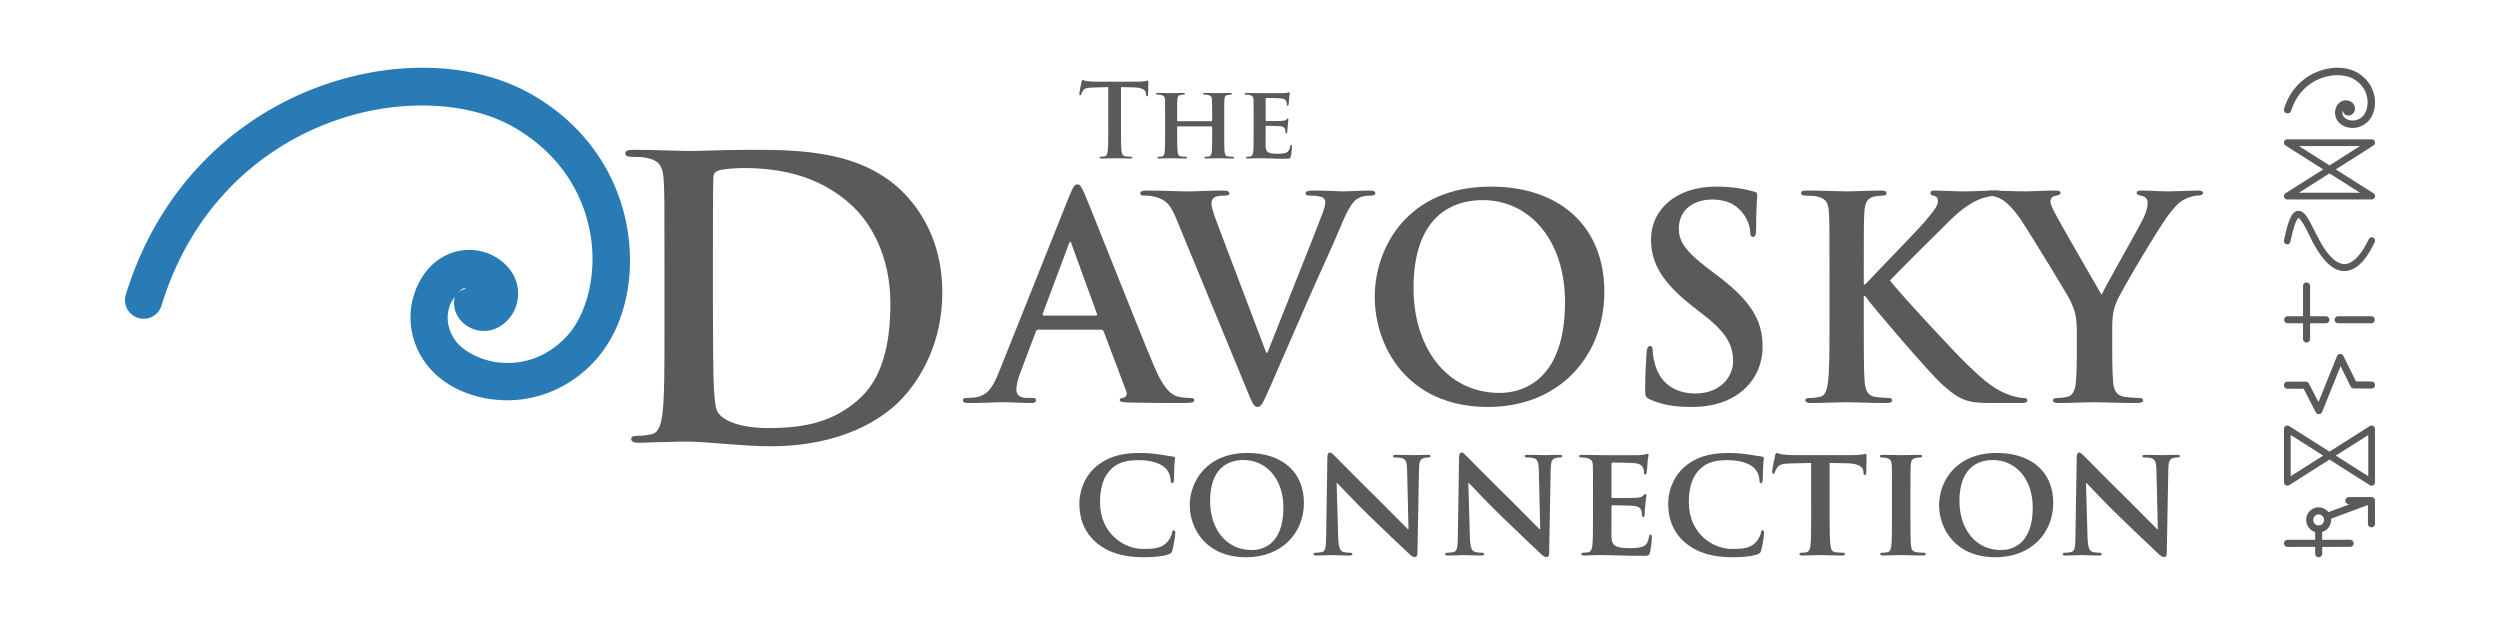 <?xml version="1.0" encoding="UTF-8" standalone="no"?>
<!-- Created with Inkscape (http://www.inkscape.org/) -->

<svg
   width="2000"
   height="500"
   viewBox="0 0 529.167 132.292"
   version="1.1"
   id="svg5"
   xml:space="preserve"
   inkscape:version="1.4 (e7c3feb100, 2024-10-09)"
   sodipodi:docname="davosky-logo.svg"
   inkscape:export-filename="davosky_hoodie.png"
   inkscape:export-xdpi="300"
   inkscape:export-ydpi="300"
   xmlns:inkscape="http://www.inkscape.org/namespaces/inkscape"
   xmlns:sodipodi="http://sodipodi.sourceforge.net/DTD/sodipodi-0.dtd"
   xmlns="http://www.w3.org/2000/svg"
   xmlns:svg="http://www.w3.org/2000/svg"><sodipodi:namedview
     id="namedview7"
     pagecolor="#ffffff"
     bordercolor="#000000"
     borderopacity="0.25"
     inkscape:showpageshadow="false"
     inkscape:pageopacity="0.0"
     inkscape:pagecheckerboard="0"
     inkscape:deskcolor="#d1d1d1"
     inkscape:document-units="px"
     showgrid="false"
     inkscape:zoom="0.42355696"
     inkscape:cx="651.62428"
     inkscape:cy="1005.7679"
     inkscape:window-width="2528"
     inkscape:window-height="1404"
     inkscape:window-x="2592"
     inkscape:window-y="0"
     inkscape:window-maximized="1"
     inkscape:current-layer="layer1" /><defs
     id="defs2"><inkscape:path-effect
       effect="powerstroke"
       id="path-effect26927"
       is_visible="true"
       lpeversion="1"
       offset_points="0,1"
       not_jump="false"
       sort_points="true"
       interpolator_type="CubicBezierJohan"
       interpolator_beta="0.2"
       start_linecap_type="zerowidth"
       linejoin_type="extrp_arc"
       miter_limit="4"
       scale_width="1"
       end_linecap_type="zerowidth"
       message="" /><inkscape:path-effect
       effect="powerstroke"
       id="path-effect26144"
       is_visible="true"
       lpeversion="1"
       offset_points="0,1"
       not_jump="false"
       sort_points="true"
       interpolator_type="CubicBezierJohan"
       interpolator_beta="0.2"
       start_linecap_type="zerowidth"
       linejoin_type="extrp_arc"
       miter_limit="4"
       scale_width="1"
       end_linecap_type="zerowidth"
       message="" /></defs><g
     inkscape:label="Livello 1"
     inkscape:groupmode="layer"
     id="layer1"><path
       d="m 234.577,27.294 c 0,1.988 0,3.695 -0.108,4.602 -0.065,0.627 -0.194,1.102 -0.627,1.188 -0.194,0.043 -0.454,0.086 -0.778,0.086 -0.259,0 -0.346,0.065 -0.346,0.173 0,0.151 0.151,0.216 0.432,0.216 0.864,0 2.225,-0.065 2.723,-0.065 0.605,0 1.966,0.065 3.392,0.065 0.238,0 0.411,-0.065 0.411,-0.216 0,-0.108 -0.108,-0.173 -0.346,-0.173 -0.324,0 -0.799,-0.043 -1.102,-0.086 -0.648,-0.086 -0.778,-0.562 -0.843,-1.167 -0.108,-0.929 -0.108,-2.636 -0.108,-4.624 v -8.859 l 2.722,0.065 c 1.923,0.043 2.506,0.648 2.55,1.21 l 0.022,0.238 c 0.022,0.324 0.065,0.432 0.238,0.432 0.13,0 0.173,-0.13 0.194,-0.346 0,-0.562 0.065,-2.053 0.065,-2.506 0,-0.324 -0.022,-0.454 -0.173,-0.454 -0.086,0 -0.259,0.043 -0.583,0.108 -0.324,0.043 -0.799,0.108 -1.491,0.108 h -8.556 c -0.713,0 -1.534,-0.043 -2.161,-0.108 -0.54,-0.043 -0.756,-0.259 -0.929,-0.259 -0.13,0 -0.194,0.13 -0.259,0.411 -0.043,0.173 -0.454,2.139 -0.454,2.485 0,0.238 0.043,0.346 0.194,0.346 0.13,0 0.194,-0.086 0.238,-0.259 0.043,-0.173 0.151,-0.432 0.367,-0.756 0.324,-0.475 0.843,-0.583 2.096,-0.627 l 3.219,-0.086 z"
       style="font-weight:bold;font-size:6.937px;line-height:1.25;font-family:'Trajan Pro';-inkscape-font-specification:'Trajan Pro Bold';fill:#5a5a5a;stroke-width:1.621;fill-opacity:1"
       id="path761" /><path
       d="m 249.292,25.652 c -0.065,0 -0.13,-0.021 -0.13,-0.13 v -0.389 c 0,-2.787 0,-3.457 0.043,-4.04 0.043,-0.648 0.194,-0.907 0.713,-0.994 0.216,-0.043 0.389,-0.065 0.54,-0.065 0.238,0 0.346,-0.065 0.346,-0.194 0,-0.13 -0.13,-0.173 -0.389,-0.173 -0.756,0 -2.074,0.043 -2.528,0.043 -0.519,0 -1.772,-0.043 -2.787,-0.043 -0.259,0 -0.411,0.043 -0.411,0.173 0,0.13 0.13,0.194 0.324,0.194 0.281,0 0.605,0.021 0.756,0.065 0.605,0.173 0.778,0.367 0.821,0.994 0.022,0.583 0.022,1.102 0.022,3.889 v 3.241 c 0,1.685 0,3.133 -0.086,3.911 -0.065,0.54 -0.173,0.886 -0.562,0.972 -0.173,0.043 -0.389,0.065 -0.67,0.065 -0.238,0 -0.302,0.108 -0.302,0.194 0,0.13 0.13,0.194 0.367,0.194 0.756,0 2.009,-0.065 2.442,-0.065 0.54,0 1.858,0.065 3.09,0.065 0.238,0 0.389,-0.065 0.389,-0.194 0,-0.086 -0.086,-0.194 -0.302,-0.194 -0.281,0 -0.713,-0.021 -0.972,-0.065 -0.562,-0.086 -0.67,-0.432 -0.735,-0.951 -0.086,-0.799 -0.108,-2.204 -0.108,-3.889 v -1.404 c 0,-0.086 0.065,-0.108 0.13,-0.108 h 7.173 c 0.043,0 0.108,0.043 0.108,0.108 v 1.404 c 0,1.685 0,3.09 -0.086,3.868 -0.065,0.54 -0.173,0.886 -0.562,0.972 -0.173,0.043 -0.389,0.065 -0.691,0.065 -0.216,0 -0.302,0.108 -0.302,0.194 0,0.13 0.151,0.194 0.411,0.194 0.735,0 2.074,-0.065 2.506,-0.065 0.519,0 1.772,0.065 3.003,0.065 0.238,0 0.389,-0.065 0.389,-0.194 0,-0.086 -0.108,-0.194 -0.302,-0.194 -0.302,0 -0.713,-0.021 -0.972,-0.065 -0.583,-0.086 -0.691,-0.432 -0.756,-0.951 -0.086,-0.799 -0.086,-2.247 -0.086,-3.932 v -3.241 c 0,-2.787 0,-3.306 0.043,-3.889 0.043,-0.648 0.194,-0.907 0.691,-0.994 0.238,-0.043 0.411,-0.065 0.562,-0.065 0.216,0 0.346,-0.065 0.346,-0.194 0,-0.13 -0.13,-0.173 -0.411,-0.173 -0.735,0 -1.988,0.043 -2.442,0.043 -0.497,0 -1.837,-0.043 -2.852,-0.043 -0.281,0 -0.411,0.043 -0.411,0.173 0,0.13 0.108,0.194 0.324,0.194 0.259,0 0.583,0.021 0.735,0.065 0.605,0.173 0.778,0.367 0.821,0.994 0.022,0.583 0.043,1.253 0.043,4.04 v 0.389 c 0,0.108 -0.065,0.13 -0.108,0.13 z"
       style="font-weight:bold;font-size:6.937px;line-height:1.25;font-family:'Trajan Pro';-inkscape-font-specification:'Trajan Pro Bold';fill:#5a5a5a;stroke-width:1.621;fill-opacity:1"
       id="path758" /><path
       d="m 265.346,28.223 c 0,1.685 0,3.133 -0.086,3.911 -0.065,0.54 -0.173,0.886 -0.562,0.972 -0.173,0.043 -0.389,0.065 -0.67,0.065 -0.238,0 -0.302,0.108 -0.302,0.194 0,0.13 0.13,0.194 0.367,0.194 0.389,0 0.864,-0.021 1.318,-0.043 0.454,0 0.864,-0.021 1.08,-0.021 0.562,0 1.275,0.021 2.204,0.043 0.929,0.043 2.074,0.065 3.5,0.065 0.713,0 0.886,0 1.016,-0.475 0.108,-0.367 0.259,-1.621 0.259,-2.031 0,-0.194 -0.022,-0.432 -0.173,-0.432 -0.13,0 -0.173,0.086 -0.216,0.281 -0.13,0.756 -0.346,1.145 -0.821,1.361 -0.497,0.216 -1.296,0.238 -1.793,0.238 -1.945,0 -2.528,-0.281 -2.571,-1.534 -0.022,-0.54 0,-2.096 0,-2.722 v -1.469 c 0,-0.108 0.022,-0.194 0.108,-0.194 0.475,0 2.636,0.043 2.982,0.086 0.713,0.065 0.951,0.346 1.059,0.713 0.043,0.238 0.043,0.475 0.065,0.67 0,0.086 0.043,0.151 0.173,0.151 0.173,0 0.194,-0.259 0.194,-0.411 0,-0.13 0.043,-0.864 0.086,-1.232 0.108,-0.929 0.151,-1.232 0.151,-1.34 0,-0.108 -0.065,-0.194 -0.151,-0.194 -0.086,0 -0.151,0.108 -0.302,0.238 -0.173,0.194 -0.454,0.238 -0.907,0.281 -0.432,0.043 -2.895,0.043 -3.327,0.043 -0.108,0 -0.13,-0.086 -0.13,-0.194 v -4.537 c 0,-0.108 0.043,-0.173 0.13,-0.173 0.389,0 2.658,0.043 2.982,0.086 0.951,0.086 1.102,0.346 1.253,0.67 0.108,0.216 0.13,0.54 0.13,0.67 0,0.151 0.022,0.238 0.151,0.238 0.151,0 0.194,-0.216 0.216,-0.302 0.043,-0.216 0.086,-1.016 0.108,-1.21 0.043,-0.843 0.151,-1.059 0.151,-1.188 0,-0.086 -0.022,-0.173 -0.13,-0.173 -0.086,0 -0.194,0.065 -0.302,0.086 -0.151,0.021 -0.454,0.086 -0.799,0.108 -0.367,0.021 -4.581,0 -5.186,0 -0.54,0 -1.75,-0.043 -2.744,-0.043 -0.281,0 -0.432,0.043 -0.432,0.173 0,0.13 0.13,0.194 0.324,0.194 0.281,0 0.605,0.021 0.756,0.065 0.605,0.173 0.778,0.367 0.821,0.994 0.022,0.583 0.022,1.102 0.022,3.889 z"
       style="font-weight:bold;font-size:6.937px;line-height:1.25;font-family:'Trajan Pro';-inkscape-font-specification:'Trajan Pro Bold';fill:#5a5a5a;stroke-width:1.621;fill-opacity:1"
       id="path755" /><path
       d="m 140.646,69.936 c 0,7.546 0,14.027 -0.41,17.472 -0.328,2.379 -0.738,4.183 -2.379,4.511 -0.738,0.164 -1.723,0.328 -2.953,0.328 -0.984,0 -1.312,0.246 -1.312,0.656 0,0.574 0.574,0.82 1.641,0.82 1.641,0 3.773,-0.164 5.66,-0.164 1.969,-0.082 3.773,-0.082 4.676,-0.082 2.051,0 4.922,0.246 8.039,0.492 3.117,0.246 6.48,0.492 9.433,0.492 15.175,0 23.706,-5.824 27.479,-9.679 4.594,-4.676 8.941,-12.55 8.941,-22.885 0,-9.761 -3.855,-16.569 -7.957,-20.835 -8.941,-9.351 -22.639,-9.351 -32.893,-9.351 -4.922,0 -10.089,0.246 -12.632,0.246 -2.297,0 -7.464,-0.246 -11.812,-0.246 -1.23,0 -1.805,0.164 -1.805,0.738 0,0.574 0.492,0.738 1.394,0.738 1.148,0 2.543,0.082 3.199,0.246 2.707,0.574 3.363,1.887 3.527,4.676 0.164,2.625 0.164,4.922 0.164,17.39 z m 10.253,-15.749 c 0,-6.48 0,-13.616 0.082,-16.405 0,-0.902 0.246,-1.312 0.984,-1.641 0.656,-0.328 3.691,-0.574 5.332,-0.574 6.398,0 15.749,0.984 23.296,8.203 3.527,3.363 7.875,10.089 7.875,20.507 0,8.449 -1.641,15.913 -6.89,20.425 -4.922,4.265 -10.499,5.906 -18.866,5.906 -6.48,0 -9.679,-1.723 -10.746,-3.281 -0.656,-0.902 -0.82,-4.183 -0.902,-6.234 -0.082,-1.559 -0.164,-7.875 -0.164,-16.569 z"
       style="font-weight:bold;font-size:19.1px;line-height:1.25;font-family:'Trajan Pro';-inkscape-font-specification:'Trajan Pro Bold';fill:#5a5a5a;stroke-width:6.152;fill-opacity:1"
       id="path752" /><path
       d="m 233.033,69.78 c 0.297,0 0.476,0.119 0.595,0.416 l 4.759,12.612 c 0.297,0.714 -0.119,1.249 -0.535,1.368 -0.595,0.059 -0.833,0.179 -0.833,0.535 0,0.416 0.714,0.416 1.785,0.476 4.759,0.119 9.102,0.119 11.244,0.119 2.201,0 2.737,-0.119 2.737,-0.595 0,-0.416 -0.297,-0.476 -0.773,-0.476 -0.714,0 -1.606,-0.059 -2.499,-0.238 -1.249,-0.297 -2.975,-1.13 -5.235,-6.485 -3.807,-9.043 -13.326,-33.315 -14.754,-36.587 -0.595,-1.368 -0.952,-1.904 -1.487,-1.904 -0.595,0 -0.952,0.654 -1.666,2.38 l -14.932,37.36 c -1.19,2.975 -2.32,4.997 -5.057,5.354 -0.476,0.059 -1.309,0.119 -1.844,0.119 -0.476,0 -0.714,0.119 -0.714,0.476 0,0.476 0.357,0.595 1.13,0.595 3.094,0 6.366,-0.179 7.02,-0.179 1.844,0 4.402,0.179 6.306,0.179 0.654,0 1.011,-0.119 1.011,-0.595 0,-0.357 -0.179,-0.476 -0.892,-0.476 h -0.892 c -1.844,0 -2.38,-0.773 -2.38,-1.844 0,-0.714 0.297,-2.142 0.892,-3.629 l 3.213,-8.507 c 0.119,-0.357 0.238,-0.476 0.535,-0.476 z m -12.077,-2.975 c -0.238,0 -0.297,-0.179 -0.238,-0.416 l 5.473,-14.635 c 0.059,-0.238 0.179,-0.535 0.357,-0.535 0.179,0 0.238,0.297 0.297,0.535 l 5.354,14.694 c 0.059,0.179 0,0.357 -0.297,0.357 z"
       style="font-weight:bold;font-size:19.1px;line-height:1.25;font-family:'Trajan Pro';-inkscape-font-specification:'Trajan Pro Bold';fill:#5a5a5a;stroke-width:4.462;fill-opacity:1"
       id="path749" /><path
       d="m 263.917,82.511 c 1.13,2.796 1.487,3.629 2.261,3.629 0.833,0 1.19,-0.952 2.737,-4.402 1.309,-2.975 4.105,-9.459 7.912,-18.145 3.212,-7.317 4.819,-10.53 7.139,-16.122 1.606,-3.807 2.499,-4.819 3.272,-5.354 1.071,-0.714 2.32,-0.714 2.915,-0.714 0.595,0 0.952,-0.119 0.952,-0.535 0,-0.416 -0.476,-0.535 -1.249,-0.535 -1.785,0 -4.581,0.179 -5.592,0.179 -0.773,0 -3.272,-0.179 -6.247,-0.179 -1.13,0 -1.666,0.119 -1.666,0.595 0,0.416 0.476,0.476 1.011,0.476 0.773,0 1.666,0.059 2.38,0.297 0.535,0.179 0.773,0.654 0.773,1.13 0,0.535 -0.238,1.428 -0.535,2.201 -1.428,3.926 -9.162,23.083 -11.72,29.627 h -0.238 L 257.789,47.649 c -0.833,-2.142 -1.368,-3.807 -1.368,-4.581 0,-0.535 0.179,-0.952 0.595,-1.249 0.476,-0.357 1.368,-0.416 2.32,-0.416 0.535,0 0.892,-0.119 0.892,-0.535 0,-0.416 -0.654,-0.535 -1.368,-0.535 -2.975,0 -5.83,0.179 -7.317,0.179 -2.082,0 -5.473,-0.179 -8.626,-0.179 -0.892,0 -1.547,0.059 -1.547,0.535 0,0.357 0.179,0.535 0.714,0.535 0.476,0 1.428,0 2.32,0.238 2.142,0.595 3.153,1.249 4.521,4.521 z"
       style="font-weight:bold;font-size:19.1px;line-height:1.25;font-family:'Trajan Pro';-inkscape-font-specification:'Trajan Pro Bold';fill:#5a5a5a;stroke-width:4.462;fill-opacity:1"
       id="path746" /><path
       d="m 314.96,86.14 c 15.111,0 24.629,-10.768 24.629,-24.391 0,-13.623 -9.221,-22.25 -24.034,-22.25 -17.847,0 -24.57,13.148 -24.57,23.321 0,10.53 6.901,23.321 23.975,23.321 z m 2.499,-2.975 c -11.422,0 -18.264,-9.816 -18.264,-22.19 0,-14.813 7.793,-18.621 14.635,-18.621 9.757,0 17.431,8.269 17.431,21.595 0,17.193 -9.638,19.216 -13.802,19.216 z"
       style="font-weight:bold;font-size:19.1px;line-height:1.25;font-family:'Trajan Pro';-inkscape-font-specification:'Trajan Pro Bold';fill:#5a5a5a;stroke-width:4.462;fill-opacity:1"
       id="path743" /><path
       d="m 358.032,86.14 c 3.153,0 6.485,-0.535 9.459,-2.439 4.283,-2.796 5.592,-6.901 5.592,-10.351 0,-5.652 -2.558,-9.757 -9.757,-15.17 l -1.666,-1.249 c -4.938,-3.748 -6.306,-5.83 -6.306,-8.567 0,-3.569 2.677,-6.128 7.079,-6.128 3.867,0 5.592,1.785 6.485,2.915 1.249,1.547 1.547,3.391 1.547,3.926 0,0.714 0.179,1.071 0.595,1.071 0.476,0 0.654,-0.476 0.654,-1.785 0,-4.64 0.238,-6.366 0.238,-7.139 0,-0.416 -0.297,-0.595 -0.833,-0.714 -1.547,-0.416 -4.045,-1.011 -7.912,-1.011 -8.269,0 -13.742,4.7 -13.742,11.244 0,4.819 2.261,8.983 8.805,14.099 l 2.737,2.142 c 4.938,3.867 5.83,6.604 5.83,9.519 0,3.153 -2.618,6.782 -7.972,6.782 -3.688,0 -7.198,-1.606 -8.507,-6.009 -0.297,-1.011 -0.535,-2.261 -0.535,-3.034 0,-0.476 -0.059,-1.011 -0.595,-1.011 -0.476,0 -0.654,0.654 -0.714,1.547 -0.059,0.952 -0.297,4.521 -0.297,7.793 0,1.309 0.179,1.606 1.13,2.023 2.558,1.13 5.235,1.547 8.686,1.547 z"
       style="font-weight:bold;font-size:19.1px;line-height:1.25;font-family:'Trajan Pro';-inkscape-font-specification:'Trajan Pro Bold';fill:#5a5a5a;stroke-width:4.462;fill-opacity:1"
       id="path740" /><path
       d="m 394.5,57.584 c 0,-9.043 0,-10.708 0.119,-12.612 0.119,-2.082 0.595,-3.094 2.201,-3.391 0.714,-0.119 1.071,-0.179 1.666,-0.179 0.476,0 0.833,-0.119 0.833,-0.535 0,-0.416 -0.416,-0.535 -1.249,-0.535 -2.023,0 -5.771,0.179 -7.198,0.179 -1.428,0 -5.176,-0.179 -8.329,-0.179 -0.892,0 -1.309,0.119 -1.309,0.535 0,0.416 0.357,0.535 1.011,0.535 0.833,0 1.844,0.059 2.32,0.179 1.963,0.416 2.439,1.368 2.558,3.391 0.119,1.904 0.119,3.569 0.119,12.612 v 10.47 c 0,5.473 0,10.173 -0.297,12.672 -0.238,1.725 -0.535,3.034 -1.725,3.272 -0.535,0.119 -1.249,0.238 -2.142,0.238 -0.714,0 -0.952,0.179 -0.952,0.476 0,0.416 0.416,0.595 1.19,0.595 2.38,0 6.128,-0.179 7.496,-0.179 1.487,0 5.235,0.179 8.567,0.179 0.654,0 1.13,-0.179 1.13,-0.595 0,-0.297 -0.297,-0.476 -0.773,-0.476 -0.773,0 -2.082,-0.119 -2.915,-0.238 -1.487,-0.238 -2.023,-1.547 -2.142,-3.213 -0.179,-2.558 -0.179,-7.258 -0.179,-12.731 v -5.414 h 0.297 l 0.654,0.892 c 1.249,1.725 12.969,15.468 15.587,17.788 2.558,2.261 4.164,3.569 7.377,3.867 1.249,0.119 2.32,0.119 4.105,0.119 h 5.176 c 1.13,0 1.428,-0.179 1.428,-0.595 0,-0.357 -0.357,-0.476 -0.773,-0.476 -0.714,0 -1.904,-0.179 -3.688,-0.892 -3.212,-1.249 -5.89,-3.926 -8.507,-6.425 -2.32,-2.201 -13.98,-14.754 -16.122,-17.55 2.023,-2.142 11.006,-11.065 12.85,-12.85 2.558,-2.499 4.581,-3.748 6.425,-4.462 1.13,-0.416 2.618,-0.654 3.451,-0.654 0.595,0 0.892,-0.119 0.892,-0.535 0,-0.416 -0.416,-0.535 -1.011,-0.535 -1.844,0 -5.116,0.179 -6.96,0.179 -1.606,0 -4.878,-0.179 -6.128,-0.179 -0.654,0 -0.952,0.119 -0.952,0.535 0,0.357 0.238,0.476 0.773,0.595 0.595,0.119 0.833,0.535 0.833,1.19 0,1.011 -1.309,2.499 -2.975,4.462 -1.725,2.023 -10.411,10.887 -12.434,13.088 h -0.297 z"
       style="font-weight:bold;font-size:19.1px;line-height:1.25;font-family:'Trajan Pro';-inkscape-font-specification:'Trajan Pro Bold';fill:#5a5a5a;stroke-width:4.462;fill-opacity:1"
       id="path737" /><path
       d="m 439.594,74.777 c 0,0.952 0,3.45 -0.179,5.949 -0.119,1.725 -0.654,3.034 -1.844,3.272 -0.535,0.119 -1.249,0.238 -2.082,0.238 -0.654,0 -0.952,0.179 -0.952,0.476 0,0.476 0.476,0.595 1.309,0.595 2.201,0 5.949,-0.179 7.436,-0.179 1.606,0 5.354,0.179 9.102,0.179 0.773,0 1.249,-0.179 1.249,-0.595 0,-0.297 -0.297,-0.476 -0.952,-0.476 -0.833,0 -2.142,-0.119 -2.975,-0.238 -1.785,-0.238 -2.32,-1.547 -2.439,-3.272 -0.179,-2.499 -0.179,-4.997 -0.179,-5.949 v -4.878 c 0,-1.963 0,-3.807 0.892,-5.949 1.071,-2.558 9.4,-16.539 11.363,-18.918 1.309,-1.606 1.963,-2.32 3.213,-2.915 0.892,-0.476 2.023,-0.714 2.618,-0.714 0.654,0 1.13,-0.179 1.13,-0.595 0,-0.357 -0.416,-0.476 -1.071,-0.476 -1.13,0 -5.057,0.179 -6.366,0.179 -1.725,0 -3.629,-0.179 -5.592,-0.179 -0.714,0 -1.011,0.119 -1.011,0.535 0,0.357 0.535,0.476 1.071,0.595 1.011,0.238 1.249,0.892 1.249,1.487 0,0.773 -0.238,1.785 -0.833,3.094 -0.833,1.844 -8.329,14.932 -8.924,16.36 -0.952,-1.666 -9.281,-16.003 -10.114,-17.788 -0.416,-0.833 -0.714,-1.547 -0.714,-2.023 0,-0.476 0.297,-0.952 0.833,-1.071 0.892,-0.238 1.309,-0.297 1.309,-0.654 0,-0.357 -0.297,-0.535 -0.892,-0.535 -2.677,0 -5.116,0.179 -6.366,0.179 -1.963,0 -6.425,-0.179 -7.496,-0.179 -0.714,0 -1.13,0.179 -1.13,0.535 0,0.416 0.416,0.535 0.892,0.535 0.714,0 1.725,0.357 2.499,0.773 1.13,0.654 2.618,2.142 4.105,4.343 2.082,3.094 10.054,16.182 10.47,17.133 0.773,1.725 1.368,3.034 1.368,6.247 z"
       style="font-weight:bold;font-size:19.1px;line-height:1.25;font-family:'Trajan Pro';-inkscape-font-specification:'Trajan Pro Bold';fill:#5a5a5a;stroke-width:4.462;fill-opacity:1"
       id="path734" /><path
       d="m 242.119,117.951 c 1.889,0 4.11,-0.166 5.27,-0.63 0.497,-0.199 0.63,-0.331 0.762,-0.829 0.298,-0.961 0.63,-3.414 0.63,-3.746 0,-0.232 -0.133,-0.497 -0.331,-0.497 -0.232,0 -0.298,0.133 -0.365,0.563 -0.099,0.53 -0.497,1.326 -0.994,1.889 -1.16,1.293 -2.585,1.492 -5.171,1.492 -3.911,0 -9.082,-3.182 -9.082,-9.878 0,-2.751 0.53,-5.469 2.685,-7.325 1.326,-1.127 2.95,-1.591 5.502,-1.591 2.685,0 4.641,0.696 5.635,1.657 0.729,0.729 1.094,1.724 1.127,2.619 0,0.365 0.066,0.597 0.298,0.597 0.265,0 0.365,-0.298 0.398,-0.696 0.033,-0.564 0.033,-2.121 0.099,-3.049 0.066,-0.994 0.133,-1.326 0.133,-1.558 0,-0.166 -0.099,-0.298 -0.431,-0.331 -0.862,-0.099 -1.823,-0.298 -2.917,-0.464 -1.326,-0.166 -2.42,-0.298 -4.243,-0.298 -4.342,0 -7.127,1.127 -9.248,2.983 -2.784,2.486 -3.414,5.801 -3.414,7.723 0,2.718 0.762,5.9 3.646,8.32 2.652,2.221 6.033,3.05 10.01,3.05 z"
       style="font-weight:bold;font-size:10.642px;line-height:1.25;font-family:'Trajan Pro';-inkscape-font-specification:'Trajan Pro Bold';fill:#5a5a5a;stroke-width:2.486;fill-opacity:1"
       id="path731" /><path
       d="m 263.764,117.951 c 7.524,0 12.231,-5.071 12.231,-11.535 0,-6.464 -4.574,-10.541 -11.933,-10.541 -8.85,0 -12.231,6.232 -12.231,11.038 0,5.005 3.447,11.038 11.933,11.038 z m 1.193,-1.525 c -5.502,0 -8.817,-4.574 -8.817,-10.375 0,-6.961 3.812,-8.684 7.06,-8.684 4.707,0 8.452,3.845 8.452,10.077 0,8.021 -4.641,8.983 -6.696,8.983 z"
       style="font-weight:bold;font-size:10.642px;line-height:1.25;font-family:'Trajan Pro';-inkscape-font-specification:'Trajan Pro Bold';fill:#5a5a5a;stroke-width:2.486;fill-opacity:1"
       id="path728" /><path
       d="m 282.923,102.239 h 0.099 c 0.564,0.497 3.646,3.911 6.828,6.961 3.049,2.95 6.696,6.431 8.519,8.121 0.298,0.298 0.696,0.597 1.193,0.597 0.232,0 0.464,-0.265 0.464,-0.895 l 0.331,-17.767 c 0.033,-1.591 0.265,-2.088 1.061,-2.32 0.365,-0.099 0.597,-0.099 0.895,-0.099 0.331,0 0.497,-0.133 0.497,-0.298 0,-0.232 -0.265,-0.265 -0.663,-0.265 -1.425,0 -2.519,0.066 -2.851,0.066 -0.63,0 -2.188,-0.066 -3.712,-0.066 -0.431,0 -0.729,0.033 -0.729,0.265 0,0.166 0.099,0.298 0.464,0.298 0.398,0 1.094,0 1.525,0.166 0.696,0.265 0.961,0.762 0.994,2.486 l 0.298,12.529 h -0.133 c -0.431,-0.398 -4.309,-4.375 -6.298,-6.331 -4.243,-4.143 -8.618,-8.618 -8.983,-8.983 -0.497,-0.497 -0.895,-0.928 -1.26,-0.928 -0.298,0 -0.497,0.398 -0.497,0.961 l -0.265,16.706 c -0.033,2.453 -0.133,3.215 -0.895,3.414 -0.398,0.099 -0.928,0.133 -1.326,0.133 -0.265,0 -0.464,0.133 -0.464,0.298 0,0.265 0.265,0.298 0.663,0.298 1.492,0 2.884,-0.099 3.149,-0.099 0.53,0 1.889,0.099 3.779,0.099 0.398,0 0.663,-0.066 0.663,-0.298 0,-0.166 -0.166,-0.298 -0.497,-0.298 -0.464,0 -1.028,-0.033 -1.525,-0.199 -0.563,-0.199 -0.928,-0.862 -0.994,-3.05 z"
       style="font-weight:bold;font-size:10.642px;line-height:1.25;font-family:'Trajan Pro';-inkscape-font-specification:'Trajan Pro Bold';fill:#5a5a5a;stroke-width:2.486;fill-opacity:1"
       id="path725" /><path
       d="m 310.799,102.239 h 0.099 c 0.564,0.497 3.646,3.911 6.828,6.961 3.05,2.95 6.696,6.431 8.519,8.121 0.298,0.298 0.696,0.597 1.193,0.597 0.232,0 0.464,-0.265 0.464,-0.895 l 0.331,-17.767 c 0.033,-1.591 0.265,-2.088 1.061,-2.32 0.365,-0.099 0.597,-0.099 0.895,-0.099 0.331,0 0.497,-0.133 0.497,-0.298 0,-0.232 -0.265,-0.265 -0.663,-0.265 -1.425,0 -2.519,0.066 -2.851,0.066 -0.63,0 -2.188,-0.066 -3.712,-0.066 -0.431,0 -0.729,0.033 -0.729,0.265 0,0.166 0.099,0.298 0.464,0.298 0.398,0 1.094,0 1.525,0.166 0.696,0.265 0.961,0.762 0.994,2.486 l 0.298,12.529 h -0.133 c -0.431,-0.398 -4.309,-4.375 -6.298,-6.331 -4.243,-4.143 -8.618,-8.618 -8.983,-8.983 -0.497,-0.497 -0.895,-0.928 -1.26,-0.928 -0.298,0 -0.497,0.398 -0.497,0.961 l -0.265,16.706 c -0.033,2.453 -0.133,3.215 -0.895,3.414 -0.398,0.099 -0.928,0.133 -1.326,0.133 -0.265,0 -0.464,0.133 -0.464,0.298 0,0.265 0.265,0.298 0.663,0.298 1.492,0 2.884,-0.099 3.149,-0.099 0.53,0 1.889,0.099 3.779,0.099 0.398,0 0.663,-0.066 0.663,-0.298 0,-0.166 -0.166,-0.298 -0.497,-0.298 -0.464,0 -1.028,-0.033 -1.525,-0.199 -0.563,-0.199 -0.928,-0.862 -0.994,-3.05 z"
       style="font-weight:bold;font-size:10.642px;line-height:1.25;font-family:'Trajan Pro';-inkscape-font-specification:'Trajan Pro Bold';fill:#5a5a5a;stroke-width:2.486;fill-opacity:1"
       id="path722" /><path
       d="m 337.184,109.399 c 0,2.585 0,4.806 -0.133,6 -0.099,0.829 -0.265,1.359 -0.862,1.492 -0.265,0.066 -0.597,0.099 -1.028,0.099 -0.365,0 -0.464,0.166 -0.464,0.298 0,0.199 0.199,0.298 0.563,0.298 0.597,0 1.326,-0.033 2.022,-0.066 0.696,0 1.326,-0.033 1.657,-0.033 0.862,0 1.956,0.033 3.381,0.066 1.425,0.066 3.182,0.099 5.37,0.099 1.094,0 1.359,0 1.558,-0.729 0.166,-0.564 0.398,-2.486 0.398,-3.116 0,-0.298 -0.033,-0.663 -0.265,-0.663 -0.199,0 -0.265,0.133 -0.331,0.431 -0.199,1.16 -0.53,1.757 -1.26,2.088 -0.762,0.331 -1.989,0.365 -2.751,0.365 -2.983,0 -3.878,-0.431 -3.944,-2.353 -0.033,-0.829 0,-3.215 0,-4.176 v -2.254 c 0,-0.166 0.033,-0.298 0.166,-0.298 0.729,0 4.044,0.066 4.574,0.133 1.094,0.099 1.458,0.53 1.624,1.094 0.066,0.365 0.066,0.729 0.099,1.028 0,0.133 0.066,0.232 0.265,0.232 0.265,0 0.298,-0.398 0.298,-0.63 0,-0.199 0.066,-1.326 0.133,-1.889 0.166,-1.425 0.232,-1.889 0.232,-2.055 0,-0.166 -0.099,-0.298 -0.232,-0.298 -0.133,0 -0.232,0.166 -0.464,0.365 -0.265,0.298 -0.696,0.365 -1.392,0.431 -0.663,0.066 -4.442,0.066 -5.105,0.066 -0.166,0 -0.199,-0.133 -0.199,-0.298 v -6.961 c 0,-0.166 0.066,-0.265 0.199,-0.265 0.597,0 4.077,0.066 4.574,0.133 1.458,0.133 1.691,0.53 1.923,1.028 0.166,0.331 0.199,0.829 0.199,1.028 0,0.232 0.033,0.365 0.232,0.365 0.232,0 0.298,-0.331 0.331,-0.464 0.066,-0.331 0.133,-1.558 0.166,-1.856 0.066,-1.293 0.232,-1.624 0.232,-1.823 0,-0.133 -0.033,-0.265 -0.199,-0.265 -0.133,0 -0.298,0.099 -0.464,0.133 -0.232,0.033 -0.696,0.133 -1.226,0.166 -0.563,0.033 -7.027,0 -7.955,0 -0.829,0 -2.685,-0.066 -4.21,-0.066 -0.431,0 -0.663,0.066 -0.663,0.265 0,0.199 0.199,0.298 0.497,0.298 0.431,0 0.928,0.033 1.16,0.099 0.928,0.265 1.193,0.563 1.26,1.525 0.033,0.895 0.033,1.69 0.033,5.966 z"
       style="font-weight:bold;font-size:10.642px;line-height:1.25;font-family:'Trajan Pro';-inkscape-font-specification:'Trajan Pro Bold';fill:#5a5a5a;stroke-width:2.486;fill-opacity:1"
       id="path719" /><path
       d="m 366.751,117.951 c 1.889,0 4.11,-0.166 5.27,-0.63 0.497,-0.199 0.63,-0.331 0.762,-0.829 0.298,-0.961 0.63,-3.414 0.63,-3.746 0,-0.232 -0.133,-0.497 -0.331,-0.497 -0.232,0 -0.298,0.133 -0.365,0.563 -0.099,0.53 -0.497,1.326 -0.994,1.889 -1.16,1.293 -2.585,1.492 -5.171,1.492 -3.911,0 -9.082,-3.182 -9.082,-9.878 0,-2.751 0.53,-5.469 2.685,-7.325 1.326,-1.127 2.95,-1.591 5.502,-1.591 2.685,0 4.641,0.696 5.635,1.657 0.729,0.729 1.094,1.724 1.127,2.619 0,0.365 0.066,0.597 0.298,0.597 0.265,0 0.365,-0.298 0.398,-0.696 0.033,-0.564 0.033,-2.121 0.099,-3.049 0.066,-0.994 0.133,-1.326 0.133,-1.558 0,-0.166 -0.099,-0.298 -0.431,-0.331 -0.862,-0.099 -1.823,-0.298 -2.917,-0.464 -1.326,-0.166 -2.42,-0.298 -4.243,-0.298 -4.342,0 -7.127,1.127 -9.248,2.983 -2.784,2.486 -3.414,5.801 -3.414,7.723 0,2.718 0.762,5.9 3.646,8.32 2.652,2.221 6.033,3.05 10.01,3.05 z"
       style="font-weight:bold;font-size:10.642px;line-height:1.25;font-family:'Trajan Pro';-inkscape-font-specification:'Trajan Pro Bold';fill:#5a5a5a;stroke-width:2.486;fill-opacity:1"
       id="path716" /><path
       d="m 383.357,109.399 c 0,2.585 0,4.806 -0.133,6 -0.099,0.829 -0.265,1.359 -0.862,1.492 -0.232,0.066 -0.597,0.099 -1.028,0.099 -0.365,0 -0.464,0.166 -0.464,0.298 0,0.199 0.199,0.298 0.564,0.298 1.16,0 3.149,-0.099 3.812,-0.099 0.829,0 2.784,0.099 4.707,0.099 0.331,0 0.564,-0.099 0.564,-0.298 0,-0.133 -0.133,-0.298 -0.464,-0.298 -0.431,0 -1.094,-0.033 -1.492,-0.099 -0.862,-0.133 -1.028,-0.663 -1.127,-1.458 -0.133,-1.226 -0.166,-3.447 -0.166,-6.033 V 97.996 l 3.679,0.066 c 2.619,0.033 3.381,0.895 3.447,1.624 l 0.033,0.298 c 0.033,0.431 0.099,0.563 0.331,0.563 0.166,0 0.232,-0.166 0.265,-0.464 0,-0.729 0.066,-2.817 0.066,-3.414 0,-0.431 -0.033,-0.597 -0.232,-0.597 -0.099,0 -0.331,0.066 -0.796,0.133 -0.431,0.066 -1.061,0.133 -1.989,0.133 h -11.833 c -0.961,0 -2.055,-0.033 -2.917,-0.133 -0.729,-0.099 -1.028,-0.331 -1.26,-0.331 -0.166,0 -0.265,0.166 -0.331,0.53 -0.066,0.232 -0.63,2.95 -0.63,3.414 0,0.298 0.066,0.464 0.265,0.464 0.199,0 0.265,-0.133 0.331,-0.365 0.066,-0.199 0.199,-0.564 0.497,-0.961 0.431,-0.63 1.127,-0.829 2.817,-0.862 l 4.342,-0.099 z"
       style="font-weight:bold;font-size:10.642px;line-height:1.25;font-family:'Trajan Pro';-inkscape-font-specification:'Trajan Pro Bold';fill:#5a5a5a;stroke-width:2.486;fill-opacity:1"
       id="path713" /><path
       d="m 400.461,109.399 c 0,2.718 0,4.972 -0.133,6.132 -0.099,0.829 -0.265,1.226 -0.862,1.359 -0.265,0.066 -0.597,0.099 -1.028,0.099 -0.365,0 -0.464,0.166 -0.464,0.298 0,0.199 0.199,0.298 0.564,0.298 1.16,0 3.149,-0.099 3.812,-0.099 0.796,0 2.784,0.099 4.707,0.099 0.331,0 0.564,-0.099 0.564,-0.298 0,-0.133 -0.133,-0.298 -0.464,-0.298 -0.431,0 -1.094,-0.033 -1.492,-0.099 -0.862,-0.133 -1.061,-0.563 -1.16,-1.326 -0.133,-1.193 -0.133,-3.447 -0.133,-6.165 v -4.972 c 0,-4.276 0,-5.071 0.066,-5.966 0.066,-0.994 0.298,-1.392 1.094,-1.525 0.331,-0.066 0.564,-0.099 0.862,-0.099 0.298,0 0.464,-0.066 0.464,-0.331 0,-0.166 -0.232,-0.232 -0.597,-0.232 -1.127,0 -3.016,0.066 -3.746,0.066 -0.829,0 -2.817,-0.066 -3.911,-0.066 -0.464,0 -0.696,0.066 -0.696,0.232 0,0.265 0.166,0.331 0.464,0.331 0.365,0 0.729,0.033 1.061,0.133 0.63,0.199 0.928,0.53 0.994,1.492 0.033,0.895 0.033,1.69 0.033,5.966 z"
       style="font-weight:bold;font-size:10.642px;line-height:1.25;font-family:'Trajan Pro';-inkscape-font-specification:'Trajan Pro Bold';fill:#5a5a5a;stroke-width:2.486;fill-opacity:1"
       id="path710" /><path
       d="m 422.371,117.951 c 7.524,0 12.231,-5.071 12.231,-11.535 0,-6.464 -4.574,-10.541 -11.933,-10.541 -8.85,0 -12.231,6.232 -12.231,11.038 0,5.005 3.447,11.038 11.933,11.038 z m 1.193,-1.525 c -5.502,0 -8.817,-4.574 -8.817,-10.375 0,-6.961 3.812,-8.684 7.06,-8.684 4.707,0 8.452,3.845 8.452,10.077 0,8.021 -4.641,8.983 -6.696,8.983 z"
       style="font-weight:bold;font-size:10.642px;line-height:1.25;font-family:'Trajan Pro';-inkscape-font-specification:'Trajan Pro Bold';fill:#5a5a5a;stroke-width:2.486;fill-opacity:1"
       id="path707" /><path
       d="m 441.53,102.239 h 0.099 c 0.564,0.497 3.646,3.911 6.828,6.961 3.05,2.95 6.696,6.431 8.519,8.121 0.298,0.298 0.696,0.597 1.193,0.597 0.232,0 0.464,-0.265 0.464,-0.895 l 0.331,-17.767 c 0.033,-1.591 0.265,-2.088 1.061,-2.32 0.365,-0.099 0.597,-0.099 0.895,-0.099 0.331,0 0.497,-0.133 0.497,-0.298 0,-0.232 -0.265,-0.265 -0.663,-0.265 -1.425,0 -2.519,0.066 -2.851,0.066 -0.63,0 -2.188,-0.066 -3.712,-0.066 -0.431,0 -0.729,0.033 -0.729,0.265 0,0.166 0.099,0.298 0.464,0.298 0.398,0 1.094,0 1.525,0.166 0.696,0.265 0.961,0.762 0.994,2.486 l 0.298,12.529 h -0.133 c -0.431,-0.398 -4.309,-4.375 -6.298,-6.331 -4.243,-4.143 -8.618,-8.618 -8.983,-8.983 -0.497,-0.497 -0.895,-0.928 -1.26,-0.928 -0.298,0 -0.497,0.398 -0.497,0.961 l -0.265,16.706 c -0.033,2.453 -0.133,3.215 -0.895,3.414 -0.398,0.099 -0.928,0.133 -1.326,0.133 -0.265,0 -0.464,0.133 -0.464,0.298 0,0.265 0.265,0.298 0.663,0.298 1.492,0 2.884,-0.099 3.149,-0.099 0.53,0 1.889,0.099 3.779,0.099 0.398,0 0.663,-0.066 0.663,-0.298 0,-0.166 -0.166,-0.298 -0.497,-0.298 -0.464,0 -1.028,-0.033 -1.525,-0.199 -0.563,-0.199 -0.928,-0.862 -0.994,-3.05 z"
       style="font-weight:bold;font-size:10.642px;line-height:1.25;font-family:'Trajan Pro';-inkscape-font-specification:'Trajan Pro Bold';fill:#5a5a5a;stroke-width:2.486;fill-opacity:1"
       id="path704" /><path
       style="color:#000000;fill:#287bb5;fill-opacity:1;stroke-width:2.144;stroke-linecap:round;stroke-linejoin:bevel;-inkscape-stroke:none"
       d="M 90.711,14.355 C 82.598,14.172 73.969,15.726 65.644,19.071 48.994,25.76 33.52,39.952 26.632,62.362 a 3.952,3.952 0 0 0 2.617,4.937 3.952,3.952 0 0 0 4.937,-2.617 c 6.193,-20.151 19.74,-32.387 34.405,-38.279 14.665,-5.892 30.409,-5.098 40.147,0.511 10.107,5.821 14.938,14.523 16.298,23.082 1.36,8.557 -1.075,16.859 -5.017,21.118 -4.232,4.571 -9.198,5.978 -13.735,5.674 -4.537,-0.304 -8.461,-2.604 -9.967,-4.807 -1.746,-2.555 -1.829,-4.955 -1.206,-7.035 0.249,-0.83 0.697,-1.479 1.139,-2.09 -0.374,1.745 0.015,3.228 0.892,4.493 0.964,1.391 2.726,2.524 4.724,2.672 h 0.004 c 2.422,0.179 4.292,-0.855 5.741,-2.441 1.449,-1.587 2.364,-4.049 1.972,-6.625 -0.455,-2.997 -2.35,-5.226 -4.908,-6.675 -2.558,-1.449 -6.068,-1.94 -9.464,-0.603 -3.792,1.493 -6.434,4.87 -7.672,8.999 -1.238,4.129 -0.831,9.254 2.249,13.76 3.32,4.858 9.295,7.791 15.967,8.237 6.672,0.446 14.224,-1.881 20.063,-8.187 6.128,-6.618 8.719,-17.059 7.023,-27.73 C 131.147,38.085 124.839,27.068 112.683,20.067 106.421,16.46 98.824,14.539 90.711,14.355 Z m 7.395,46.679 c 0.279,-0.11 0.386,0.072 0.624,0.029 a 3.952,3.952 0 0 0 -1.847,0.984 c 0.446,-0.453 0.91,-0.89 1.223,-1.013 z"
       id="path701" /><path
       style="color:#000000;fill:#5a5a5a;stroke-width:0.282;stroke-linecap:round;stroke-linejoin:round;-inkscape-stroke:none;fill-opacity:1"
       d="m 495.008,14.343 c -1.462,-0.033 -3.015,0.248 -4.513,0.85 -2.997,1.204 -5.783,3.761 -7.021,7.79 a 0.783,0.783 0 0 0 0.519,0.979 0.783,0.783 0 0 0 0.979,-0.519 c 1.101,-3.582 3.505,-5.751 6.108,-6.797 2.603,-1.046 5.399,-0.9 7.113,0.087 1.788,1.03 2.637,2.563 2.877,4.073 0.24,1.51 -0.194,2.974 -0.878,3.713 -0.741,0.801 -1.605,1.043 -2.395,0.99 -0.791,-0.053 -1.472,-0.458 -1.724,-0.827 -0.299,-0.438 -0.311,-0.841 -0.206,-1.193 0.008,-0.027 0.027,-0.042 0.037,-0.068 0.023,0.19 0.083,0.365 0.191,0.519 0.184,0.266 0.522,0.483 0.902,0.511 0.464,0.034 0.816,-0.162 1.089,-0.461 0.273,-0.299 0.446,-0.764 0.372,-1.248 -0.086,-0.567 -0.44,-0.979 -0.915,-1.249 -0.475,-0.269 -1.13,-0.359 -1.759,-0.112 -0.707,0.278 -1.19,0.9 -1.417,1.658 -0.227,0.758 -0.151,1.702 0.413,2.526 0.611,0.895 1.699,1.425 2.913,1.506 1.214,0.081 2.59,-0.345 3.649,-1.489 1.117,-1.206 1.582,-3.094 1.276,-5.023 -0.307,-1.929 -1.449,-3.921 -3.643,-5.184 -1.133,-0.653 -2.504,-0.999 -3.965,-1.032 z"
       id="path1038" /><path
       id="path626"
       style="color:#000000;fill:#5a5a5a;stroke-width:0.282;stroke-linecap:round;stroke-linejoin:round;fill-opacity:1"
       d="m 484.153,29.485 a 0.714,0.714 0 0 0 -0.382,1.317 l 7.97,5.053 -7.97,5.053 a 0.714,0.714 0 0 0 0.382,1.317 h 8.559 0.722 8.559 a 0.714,0.714 0 0 0 0.383,-1.317 l -7.97,-5.053 7.97,-5.053 a 0.714,0.714 0 0 0 -0.383,-1.317 h -8.559 -0.722 z m 2.459,1.428 h 6.1 0.722 6.1 l -6.461,4.097 z m 6.461,5.787 6.461,4.098 h -6.1 -0.722 -6.1 z" /><path
       id="path651"
       style="color:#000000;fill:#5a5a5a;stroke-width:0.282;stroke-linecap:round;stroke-linejoin:round;fill-opacity:1"
       d="m 502.051,90.067 a 0.713,0.715 0 0 0 -0.436,0.108 l -8.541,5.414 -8.541,-5.414 a 0.713,0.715 0 0 0 -0.725,-0.021 0.713,0.715 0 0 0 -0.369,0.627 v 5.426 0.458 5.427 a 0.713,0.715 0 0 0 1.093,0.604 l 8.541,-5.414 8.541,5.414 a 0.713,0.715 0 0 0 1.093,-0.604 v -5.427 -0.458 -5.426 a 0.713,0.715 0 0 0 -0.368,-0.627 0.713,0.715 0 0 0 -0.289,-0.087 z m -17.186,2.011 6.875,4.358 -6.875,4.358 v -4.129 -0.458 z m 16.419,0 v 4.128 0.458 4.129 l -6.874,-4.358 z" /><path
       style="color:#000000;fill:#5a5a5a;stroke-width:0.273;stroke-linecap:round;stroke-linejoin:round;fill-opacity:1"
       d="m 486.523,44.63 c -0.23,-0.002 -0.464,0.051 -0.667,0.168 -0.406,0.235 -0.685,0.621 -0.943,1.118 -0.516,0.993 -0.961,2.527 -1.457,4.884 a 0.694,0.752 0 0 0 0.523,0.899 0.694,0.752 0 0 0 0.831,-0.566 c 0.484,-2.299 0.941,-3.763 1.314,-4.481 0.186,-0.359 0.348,-0.506 0.388,-0.529 0.04,-0.023 -0.038,-0.029 0.045,0.015 0.166,0.088 0.681,0.699 1.207,1.645 0.526,0.946 1.129,2.197 1.826,3.549 a 0.694,0.752 0 0 0 0.945,0.29 0.694,0.752 0 0 0 0.268,-1.022 c -0.685,-1.328 -1.286,-2.58 -1.849,-3.591 -0.563,-1.012 -1.023,-1.812 -1.783,-2.217 -0.19,-0.101 -0.417,-0.158 -0.647,-0.16 z"
       id="path636" /><path
       style="color:#000000;fill:#5a5a5a;stroke-width:0.273;stroke-linecap:round;stroke-linejoin:round;fill-opacity:1"
       d="m 490.382,50.242 a 0.694,0.752 0 0 0 -0.788,1.098 c 1.635,3.074 3.192,4.795 4.74,5.57 1.547,0.776 3.057,0.492 4.229,-0.257 1.172,-0.749 2.072,-1.908 2.749,-2.96 0.677,-1.052 1.143,-2.045 1.304,-2.349 a 0.694,0.752 0 0 0 -0.256,-1.026 0.694,0.752 0 0 0 -0.948,0.277 c -0.221,0.417 -0.626,1.283 -1.24,2.239 -0.614,0.956 -1.425,1.955 -2.315,2.524 -0.89,0.569 -1.793,0.763 -2.94,0.188 -1.139,-0.571 -2.547,-2.02 -4.088,-4.903 a 0.694,0.752 0 0 0 -0.431,-0.398 z"
       id="path633" /><path
       id="path641"
       style="color:#000000;fill:#5a5a5a;stroke-width:0.282;stroke-linecap:round;stroke-linejoin:round;fill-opacity:1"
       d="m 488.223,59.79 a 0.746,0.746 0 0 0 -0.746,0.746 v 6.403 h -3.244 a 0.746,0.746 0 0 0 -0.746,0.746 0.746,0.746 0 0 0 0.746,0.746 h 3.243 l -0.008,3.323 a 0.746,0.746 0 0 0 0.744,0.748 0.746,0.746 0 0 0 0.748,-0.745 l 0.008,-3.327 h 3.345 a 0.746,0.746 0 0 0 0.746,-0.746 0.746,0.746 0 0 0 -0.746,-0.746 h -3.344 v -6.403 a 0.746,0.746 0 0 0 -0.746,-0.746 z m 6.688,7.148 a 0.746,0.746 0 0 0 -0.746,0.746 0.746,0.746 0 0 0 0.746,0.746 h 7.005 a 0.746,0.746 0 0 0 0.746,-0.746 0.746,0.746 0 0 0 -0.746,-0.746 z" /><path
       style="color:#000000;fill:#5a5a5a;stroke-width:0.283;stroke-linecap:round;stroke-linejoin:round;fill-opacity:1"
       d="m 495.326,74.92 a 0.747,0.749 0 0 0 -0.664,0.468 l -3.917,9.732 -2.023,-3.924 a 0.747,0.749 0 0 0 -0.664,-0.405 h -3.872 a 0.747,0.749 0 0 0 -0.747,0.749 0.747,0.749 0 0 0 0.747,0.748 h 3.417 l 2.562,4.969 a 0.747,0.749 0 0 0 1.357,-0.064 l 3.902,-9.693 2.118,4.3 a 0.747,0.749 0 0 0 0.662,0.418 l 3.751,0.037 a 0.747,0.749 0 0 0 0.754,-0.741 0.747,0.749 0 0 0 -0.739,-0.756 l -3.292,-0.033 -2.653,-5.388 a 0.747,0.749 0 0 0 -0.698,-0.417 z"
       id="path646" /><path
       id="path656"
       style="color:#000000;fill:#5a5a5a;stroke-width:0.283;stroke-linecap:round;stroke-linejoin:round;paint-order:stroke markers fill;fill-opacity:1"
       d="m 501.562,105.209 a 0.747,0.752 0 0 0 -0.003,2.8e-4 l -4.383,0.003 a 0.747,0.752 0 0 0 -0.746,0.752 0.747,0.752 0 0 0 0.747,0.752 l 0.201,-1.5e-4 -4.532,1.684 c -0.485,-0.616 -1.232,-1.014 -2.066,-1.014 -1.45,0 -2.64,1.203 -2.64,2.664 0,1.2 0.804,2.226 1.895,2.554 l 0.005,1.645 -5.856,0.012 a 0.747,0.752 0 0 0 -0.746,0.753 0.747,0.752 0 0 0 0.748,0.75 l 5.858,-0.011 0.005,1.448 a 0.747,0.752 0 0 0 0.749,0.75 0.747,0.752 0 0 0 0.745,-0.754 l -0.005,-1.434 5.908,-0.011 a 0.747,0.752 0 0 0 0.745,-0.753 0.747,0.752 0 0 0 -0.748,-0.751 l -5.91,0.012 -0.005,-1.657 c 1.089,-0.329 1.891,-1.353 1.891,-2.553 0,-0.086 -0.005,-0.171 -0.013,-0.254 l 7.802,-2.899 0.005,3.972 a 0.747,0.752 0 0 0 0.748,0.751 0.747,0.752 0 0 0 0.746,-0.753 l -0.006,-4.905 a 0.747,0.752 0 0 0 0,-1.5e-4 0.747,0.752 0 0 0 0,-1.5e-4 0.747,0.752 0 0 0 0,-1.4e-4 0.747,0.752 0 0 0 0,-1.5e-4 0.747,0.752 0 0 0 -0.025,-0.194 0.747,0.752 0 0 0 0,-1.5e-4 0.747,0.752 0 0 0 -1.5e-4,-5.6e-4 0.747,0.752 0 0 0 -0.008,-0.025 0.747,0.752 0 0 0 -0.023,-0.068 0.747,0.752 0 0 0 -0.043,-0.088 0.747,0.752 0 0 0 -2.8e-4,-5.6e-4 0.747,0.752 0 0 0 -0.054,-0.081 0.747,0.752 0 0 0 -2.8e-4,-5.6e-4 0.747,0.752 0 0 0 -0.138,-0.138 0.747,0.752 0 0 0 -5.7e-4,-2.8e-4 0.747,0.752 0 0 0 -0.081,-0.054 0.747,0.752 0 0 0 -5.7e-4,-2.8e-4 0.747,0.752 0 0 0 -0.18,-0.075 0.747,0.752 0 0 0 -5.6e-4,-1.5e-4 0.747,0.752 0 0 0 -0.019,-0.004 0.747,0.752 0 0 0 -0.076,-0.015 0.747,0.752 0 0 0 -0.098,-0.006 l -0.39,2.9e-4 a 0.747,0.752 0 0 0 -0.003,-2.9e-4 z m -10.782,3.68 c 0.47,0 0.868,0.275 1.046,0.678 a 0.747,0.752 0 0 0 0.003,0.012 0.747,0.752 0 0 0 0.015,0.033 c 0.053,0.134 0.082,0.281 0.082,0.437 0,0.651 -0.505,1.159 -1.146,1.159 -8.5e-4,0 -0.002,0 -0.003,0 -0.639,-0.001 -1.143,-0.51 -1.143,-1.159 0,-0.651 0.505,-1.159 1.146,-1.159 z" /></g></svg>
